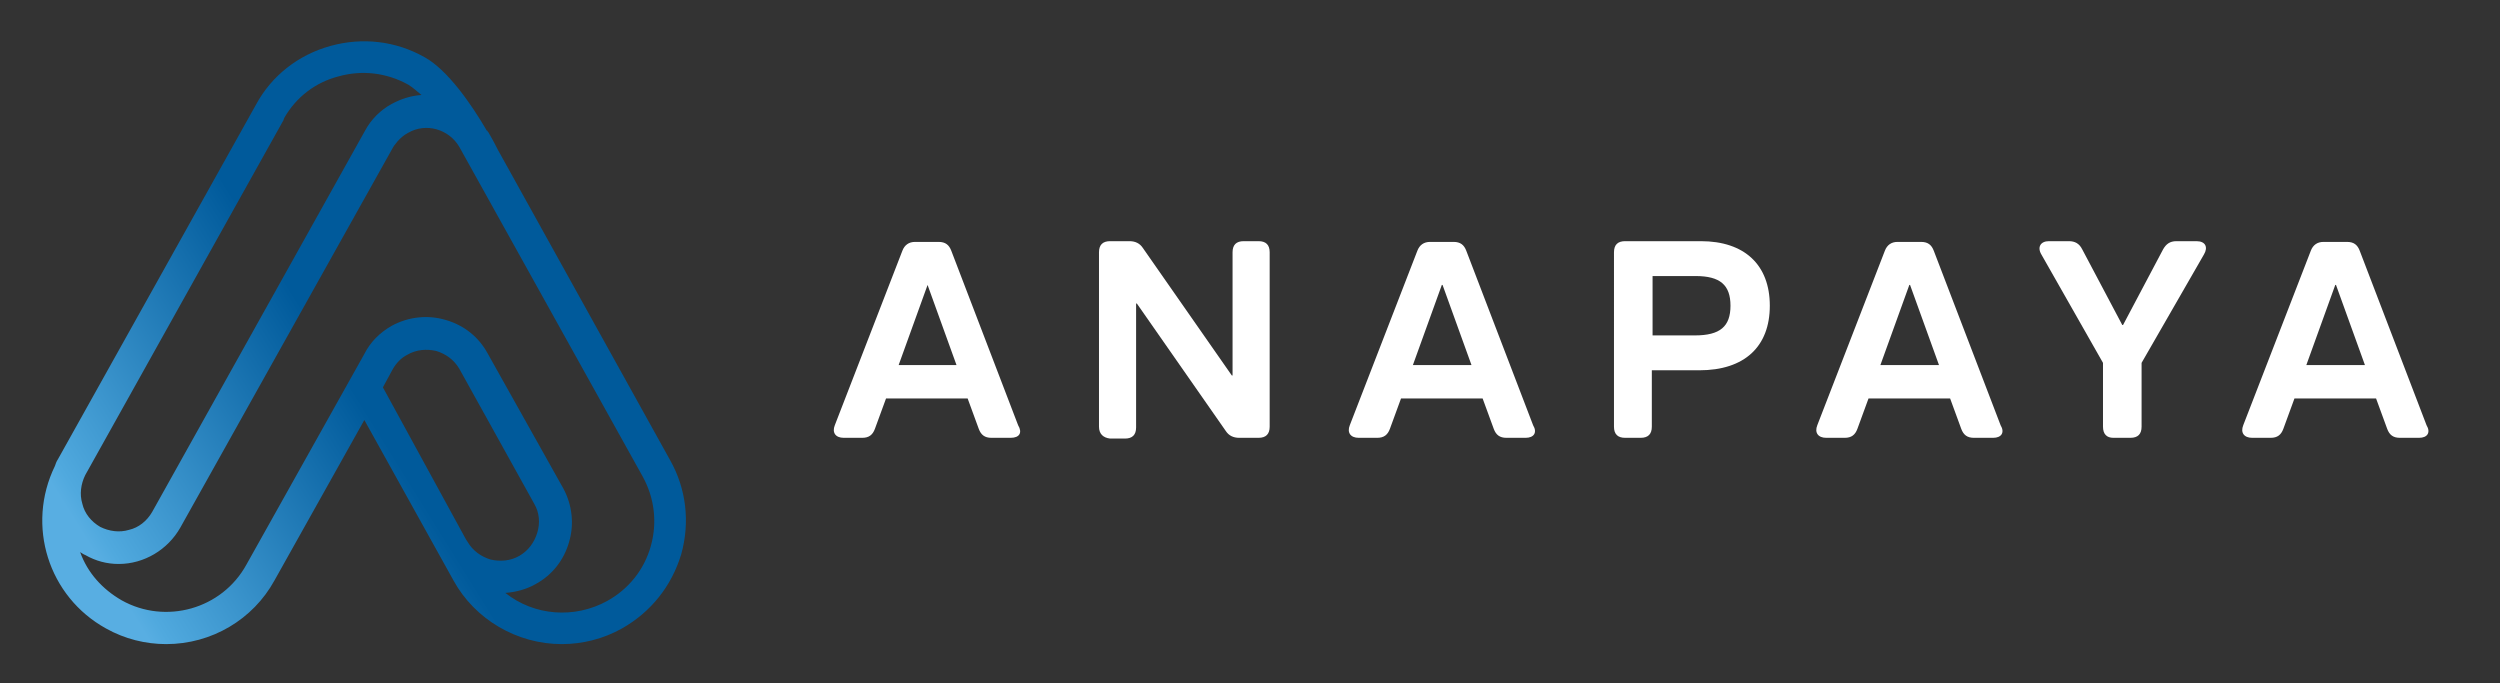 <?xml version="1.0" encoding="UTF-8" standalone="no"?>
<!-- Generator: Adobe Illustrator 23.0.6, SVG Export Plug-In . SVG Version: 6.00 Build 0)  -->

<svg
   xmlns:dc="http://purl.org/dc/elements/1.1/"
   xmlns:cc="http://creativecommons.org/ns#"
   xmlns:rdf="http://www.w3.org/1999/02/22-rdf-syntax-ns#"
   xmlns:svg="http://www.w3.org/2000/svg"
   xmlns="http://www.w3.org/2000/svg"
   xmlns:sodipodi="http://sodipodi.sourceforge.net/DTD/sodipodi-0.dtd"
   xmlns:inkscape="http://www.inkscape.org/namespaces/inkscape"
   version="1.1"
   x="0px"
   y="0px"
   viewBox="0 0 336.9 92.1"
   style="enable-background:new 0 0 336.9 92.1;"
   xml:space="preserve"
   id="svg3827"
   sodipodi:docname="anapaya_horizontal_dark.svg"
   inkscape:version="0.92.3 (2405546, 2018-03-11)"><rect x="0" y="0" width="336.9" height="92.1" fill="#333333" stroke="none"/><defs
   id="defs3831" /><sodipodi:namedview
   pagecolor="#ffffff"
   bordercolor="#666666"
   borderopacity="1"
   objecttolerance="10"
   gridtolerance="10"
   guidetolerance="10"
   inkscape:pageopacity="0"
   inkscape:pageshadow="2"
   inkscape:window-width="2182"
   inkscape:window-height="1096"
   id="namedview3829"
   showgrid="false"
   inkscape:pagecheckerboard="true"
   inkscape:zoom="1.7727813"
   inkscape:cx="309.69999"
   inkscape:cy="104.46268"
   inkscape:window-x="2891"
   inkscape:window-y="141"
   inkscape:window-maximized="0"
   inkscape:current-layer="g3811" />
<style
   type="text/css"
   id="style3793">
	.st0{fill:#0096D6;}
	.st1{fill:url(#SVGID_1_);}
</style>
<g
   id="Layer_1">
</g>
<g
   id="Logo">
</g>
<g
   id="Isolation_Mode">
	<g
   id="g3824">
		<g
   id="g3813">
			<g
   id="g3811">
				<path
   class="st0"
   d="M136.2,59h-2.6c-0.9,0-1.4-0.4-1.7-1.2l-1.5-4.1h-11l-1.5,4.1c-0.3,0.8-0.8,1.2-1.7,1.2h-2.5      c-1.1,0-1.6-0.7-1.2-1.7l9.1-23.5c0.3-0.8,0.9-1.2,1.7-1.2h3.2c0.9,0,1.4,0.4,1.7,1.2l9,23.5C137.8,58.3,137.4,59,136.2,59z       M128.9,49.2l-3.9-10.8H125l-3.9,10.8H128.9z"
   id="path3797"
   style="fill:#ffffff" />
				<path
   class="st0"
   d="M148.1,57.5V34c0-1,0.5-1.5,1.5-1.5h2.6c0.8,0,1.4,0.3,1.8,0.9l12,17.2h0.1V34c0-1,0.5-1.5,1.5-1.5h2      c1,0,1.5,0.5,1.5,1.5v23.5c0,1-0.5,1.5-1.5,1.5h-2.6c-0.8,0-1.4-0.3-1.8-0.9l-12-17.2h-0.1v16.7c0,1-0.5,1.5-1.5,1.5h-2      C148.7,59,148.1,58.5,148.1,57.5z"
   id="path3799"
   style="fill:#ffffff" />
				<path
   class="st0"
   d="M205.6,59H203c-0.9,0-1.4-0.4-1.7-1.2l-1.5-4.1h-11l-1.5,4.1c-0.3,0.8-0.8,1.2-1.7,1.2h-2.5      c-1.1,0-1.6-0.7-1.2-1.7l9.1-23.5c0.3-0.8,0.9-1.2,1.7-1.2h3.2c0.9,0,1.4,0.4,1.7,1.2l9,23.5C207.2,58.3,206.7,59,205.6,59z       M198.3,49.2l-3.9-10.8h-0.1l-3.9,10.8H198.3z"
   id="path3801"
   style="fill:#ffffff" />
				<path
   class="st0"
   d="M238.5,41.2c0,5.5-3.4,8.7-9.5,8.7h-6.4v7.6c0,1-0.5,1.5-1.5,1.5H219c-1,0-1.5-0.5-1.5-1.5V34      c0-1,0.5-1.5,1.5-1.5h10.2C235.1,32.5,238.5,35.7,238.5,41.2z M233.2,41.2c0-2.8-1.4-4-4.7-4h-5.8v8h5.7      C231.8,45.2,233.2,44,233.2,41.2z"
   id="path3803"
   style="fill:#ffffff" />
				<path
   class="st0"
   d="M268.6,59h-2.6c-0.9,0-1.4-0.4-1.7-1.2l-1.5-4.1h-11l-1.5,4.1c-0.3,0.8-0.8,1.2-1.7,1.2h-2.5      c-1.1,0-1.6-0.7-1.2-1.7l9.1-23.5c0.3-0.8,0.9-1.2,1.7-1.2h3.2c0.9,0,1.4,0.4,1.7,1.2l9,23.5C270.2,58.3,269.7,59,268.6,59z       M261.3,49.2l-3.9-10.8h-0.1l-3.9,10.8H261.3z"
   id="path3805"
   style="fill:#ffffff" />
				<path
   class="st0"
   d="M283.4,57.5v-8.6l-8.3-14.6c-0.6-1-0.1-1.8,1-1.8h2.7c0.8,0,1.4,0.3,1.8,1.1l5.4,10.2h0.1l5.4-10.2      c0.4-0.7,0.9-1.1,1.8-1.1h2.7c1.2,0,1.6,0.8,1,1.8l-8.4,14.6v8.6c0,1-0.5,1.5-1.5,1.5h-2.3C283.9,59,283.4,58.5,283.4,57.5z"
   id="path3807"
   style="fill:#ffffff" />
				<path
   class="st0"
   d="M326,59h-2.6c-0.9,0-1.4-0.4-1.7-1.2l-1.5-4.1h-11l-1.5,4.1c-0.3,0.8-0.8,1.2-1.7,1.2h-2.5      c-1.1,0-1.6-0.7-1.2-1.7l9.1-23.5c0.3-0.8,0.9-1.2,1.7-1.2h3.2c0.9,0,1.4,0.4,1.7,1.2l9,23.5C327.6,58.3,327.1,59,326,59z       M318.7,49.2l-3.9-10.8h-0.1l-3.9,10.8H318.7z"
   id="path3809"
   style="fill:#ffffff" />
			</g>
		</g>
		<linearGradient
   id="SVGID_1_"
   gradientUnits="userSpaceOnUse"
   x1="76.638"
   y1="37.306"
   x2="13.823"
   y2="76.413">
			<stop
   offset="0.442"
   style="stop-color:#005A9B"
   id="stop3815" />
			<stop
   offset="0.97"
   style="stop-color:#50A9DE"
   id="stop3817" />
			<stop
   offset="0.999"
   style="stop-color:#58AEE2"
   id="stop3819" />
		</linearGradient>
		<path
   class="st1"
   d="M14.3,84.7c2.5,1.4,5.3,2.1,8.1,2.1c6.1,0,11.7-3.3,14.6-8.6l12.1-21.6l12,21.6c2.9,5.3,8.6,8.6,14.6,8.6    c2.8,0,5.6-0.7,8.1-2.1c3.9-2.2,6.7-5.7,8-10c1.2-4.3,0.7-8.8-1.5-12.7L67.1,20.2c-0.1-0.2-0.6-1.2-1.3-2.4l-0.1-0.1    c0,0,0-0.1-0.1-0.1c-2.1-3.6-5.3-8.2-8.4-9.9c-3.9-2.2-8.4-2.7-12.7-1.5c-4.3,1.2-7.9,4-10,7.9L7.8,61.9c-0.2,0.3-0.3,0.6-0.4,0.9    C3.5,70.8,6.5,80.4,14.3,84.7z M52.8,14c-1.5,0.8-2.8,2.1-3.6,3.6L20.5,69c-0.7,1.2-1.8,2.1-3.1,2.4c-1.3,0.4-2.7,0.2-3.9-0.4    c-1.2-0.7-2.1-1.8-2.4-3.1c-0.4-1.3-0.2-2.7,0.4-3.9l26.7-47.8l0.1-0.3c1.6-2.8,4.2-4.8,7.3-5.6c3.2-0.9,6.5-0.5,9.4,1.1    c0.5,0.3,1.1,0.8,1.8,1.4C55.4,12.9,54.1,13.3,52.8,14z M16,76c3.4,0,6.6-1.9,8.3-4.9L53,19.8c0,0,0.8-1.3,2-1.9    c2.4-1.4,5.5-0.5,6.9,1.9l24.7,44.4c1.6,2.9,2,6.2,1.1,9.4c-0.9,3.2-3,5.8-5.9,7.4c-4.4,2.4-9.8,2-13.7-1.1    c1.4-0.1,2.9-0.5,4.1-1.2c2.2-1.2,3.8-3.2,4.5-5.7c0.7-2.4,0.4-5-0.8-7.2L65.7,47.6c-1.2-2.2-3.2-3.8-5.7-4.5    c-2.4-0.7-5-0.4-7.2,0.8c-1.6,0.9-2.9,2.2-3.7,3.8L33.2,76.1c-3.3,6-10.9,8.1-16.8,4.8c-2.6-1.5-4.6-3.7-5.6-6.5    c0.2,0.1,0.4,0.3,0.7,0.4C12.9,75.6,14.4,76,16,76z M52.9,49.8c0.5-0.9,1.2-1.6,2-2c1.2-0.7,2.6-0.8,3.9-0.5    c1.3,0.4,2.4,1.2,3.1,2.4L72,67.9c0.7,1.2,0.8,2.6,0.4,3.9c-0.4,1.3-1.2,2.4-2.4,3.1c-1.2,0.7-2.6,0.8-3.9,0.5    c-1.3-0.4-2.4-1.2-3.1-2.4l-0.2-0.3L51.6,52.2L52.9,49.8z"
   id="path3822" />
	</g>
</g>
</svg>